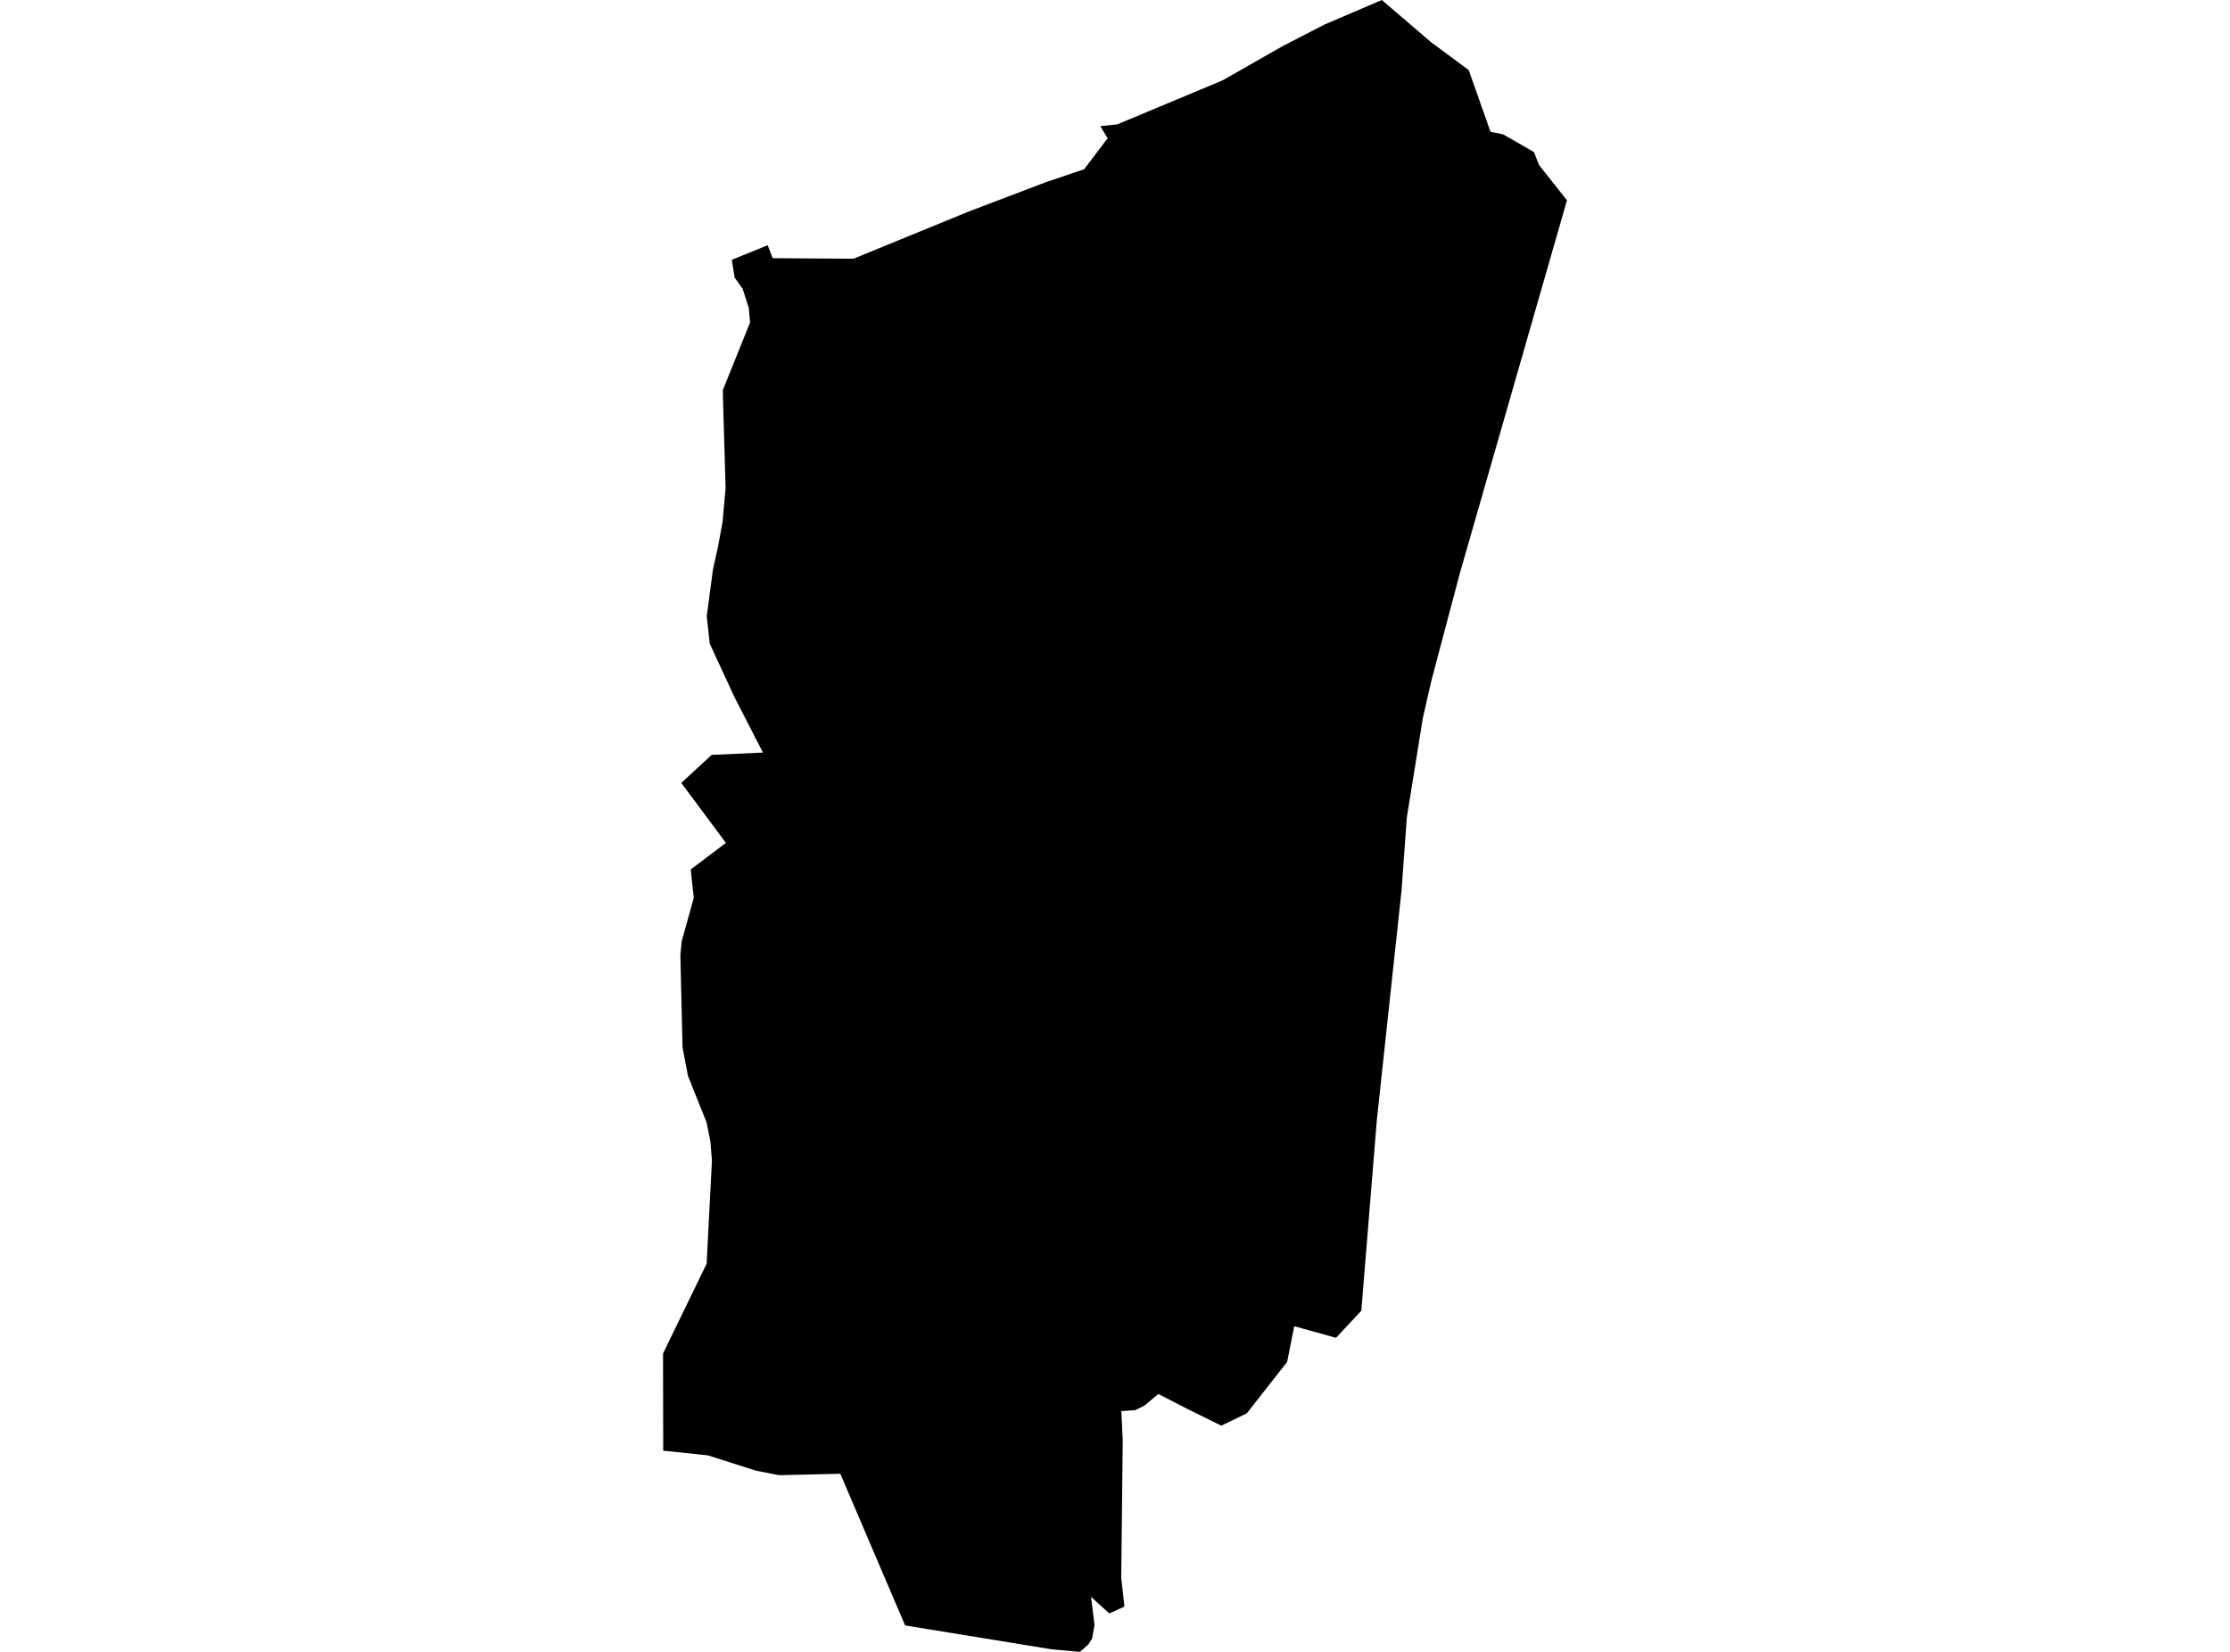 <?xml version='1.0'?>
<svg  baseProfile = 'tiny' width = '540' height = '400' stroke-linecap = 'round' stroke-linejoin = 'round' version='1.1' xmlns='http://www.w3.org/2000/svg'>
<path id='4001701001' title='4001701001'  d='M 379.446 48.5 353.81 137.757 353.635 138.325 348.094 159.221 346.578 164.981 344.565 173.774 340.672 197.922 339.389 215.595 333.395 271.328 329.648 317.378 323.523 323.955 313.403 321.14 311.683 329.802 309.568 332.485 301.913 342.241 295.745 345.23 287.506 341.161 280.492 337.56 277.094 340.389 274.892 341.468 271.524 341.701 271.874 348.73 271.509 382.079 272.282 389.034 268.622 390.697 264.204 386.687 265.035 393.467 264.466 396.748 263.562 398.177 261.506 400 255.659 399.475 254.244 399.315 219.174 393.598 203.484 356.866 188.669 357.216 183.055 356.123 171.447 352.419 160.598 351.281 160.554 327.761 171.112 306.004 172.395 281.04 172.016 276.344 171.083 271.736 166.606 260.567 165.279 253.611 164.754 231.271 165.075 227.932 167.991 217.447 167.262 210.536 175.778 204.105 164.973 189.581 172.322 182.8 184.746 182.232 177.703 168.51 177.572 168.204 171.856 155.824 171.141 149.218 172.57 138.456 172.687 137.713 173.839 132.507 174.976 126.368 175.705 118.144 175.078 96.781 175.049 94.433 181.626 78.101 181.334 74.645 179.847 69.965 177.893 67.223 177.207 62.907 185.898 59.378 187.108 62.513 200.83 62.615 206.677 62.644 234.748 51.154 253.355 44.082 262.541 40.976 268.214 33.48 266.449 30.549 270.561 30.112 296.007 19.482 310.589 11.17 320.724 5.949 334.606 0 346.578 10.251 355.662 16.973 360.926 31.906 364.018 32.547 371.455 36.82 372.679 39.955 379.446 48.5 Z' />
</svg>
